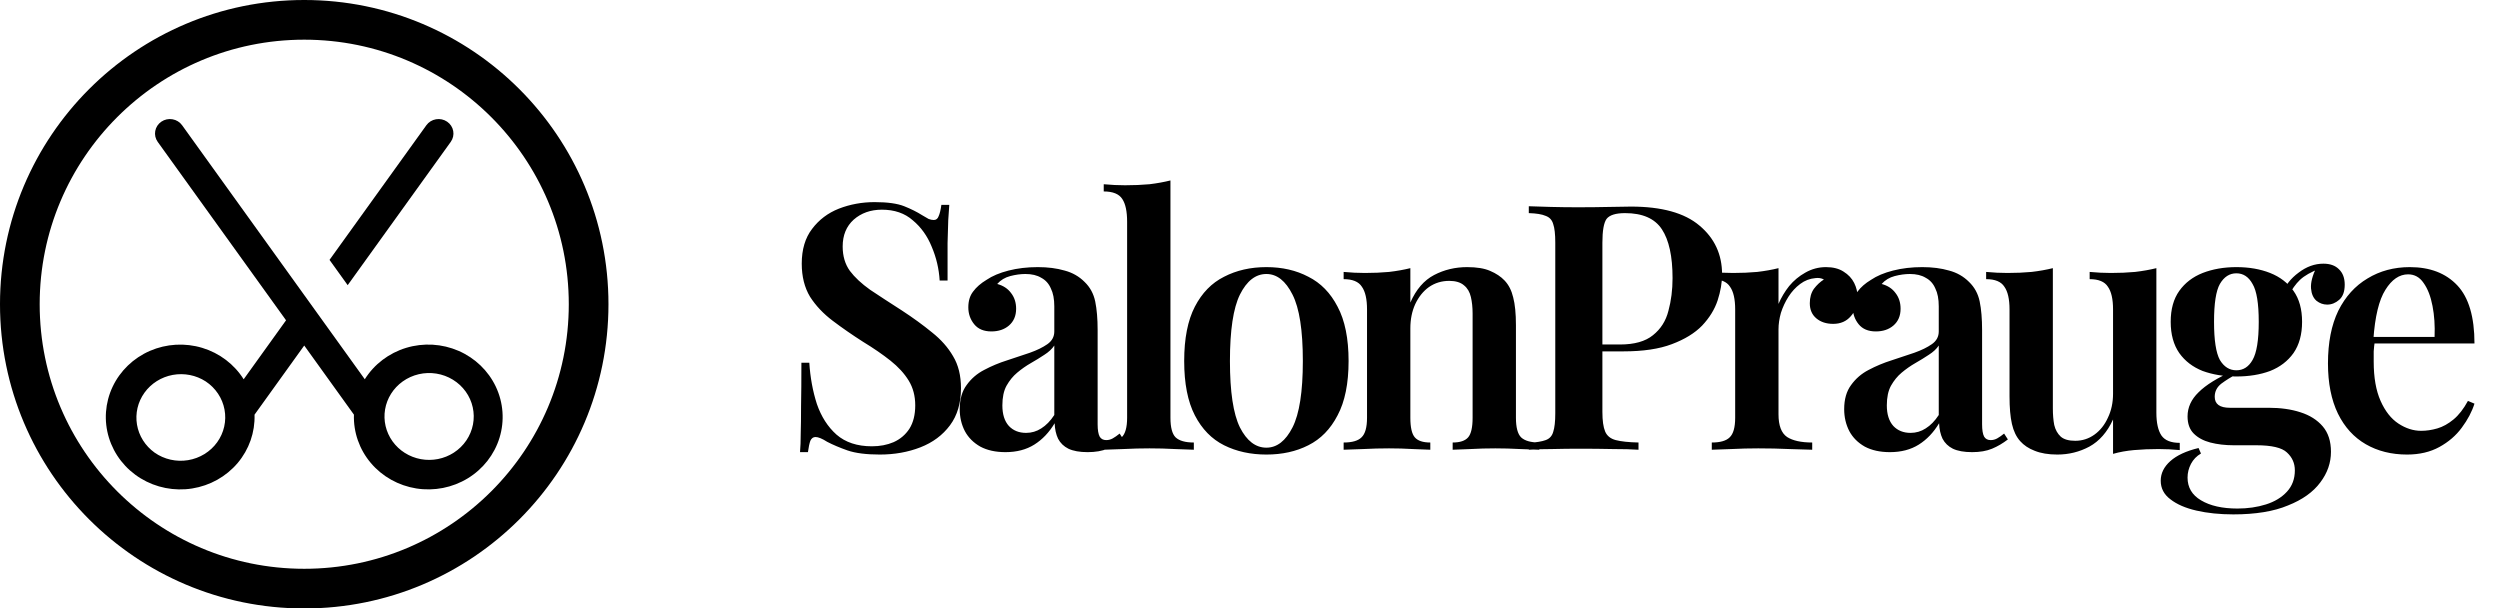<svg width="189" height="46" viewBox="0 0 189 46" fill="none" xmlns="http://www.w3.org/2000/svg">
<path d="M22.999 26.123L19.243 31.349C19.287 32.678 18.833 33.978 17.965 35.005C17.096 36.031 15.874 36.715 14.526 36.929C13.178 37.142 11.796 36.871 10.638 36.165C9.48 35.459 8.626 34.367 8.235 33.093C7.844 31.819 7.943 30.45 8.513 29.241C9.084 28.033 10.086 27.068 11.334 26.526C12.582 25.985 13.989 25.905 15.294 26.3C16.598 26.695 17.71 27.539 18.422 28.674L21.625 24.214L11.922 10.724C11.751 10.486 11.684 10.191 11.736 9.905C11.787 9.619 11.954 9.365 12.198 9.198C12.443 9.031 12.746 8.966 13.04 9.017C13.334 9.067 13.595 9.229 13.766 9.467L27.578 28.672C28.29 27.537 29.402 26.693 30.706 26.297C32.011 25.902 33.418 25.983 34.666 26.524C35.914 27.066 36.916 28.03 37.487 29.239C38.057 30.447 38.156 31.816 37.765 33.091C37.374 34.365 36.52 35.457 35.362 36.163C34.205 36.869 32.822 37.14 31.474 36.927C30.126 36.713 28.904 36.029 28.035 35.002C27.167 33.975 26.713 32.676 26.757 31.347L23.001 26.123H22.999ZM24.911 19.649L32.234 9.467C32.405 9.229 32.666 9.067 32.96 9.017C33.254 8.966 33.557 9.031 33.801 9.198C34.046 9.365 34.213 9.619 34.264 9.905C34.316 10.191 34.249 10.486 34.078 10.724L26.285 21.558L24.913 19.649H24.911ZM11.686 34.218C12.048 34.471 12.459 34.652 12.894 34.75C13.329 34.848 13.78 34.861 14.22 34.788C14.66 34.715 15.081 34.558 15.458 34.326C15.835 34.094 16.162 33.791 16.418 33.435C16.674 33.079 16.855 32.677 16.95 32.252C17.046 31.828 17.053 31.389 16.973 30.961C16.893 30.534 16.727 30.126 16.483 29.761C16.24 29.397 15.925 29.083 15.556 28.838C14.823 28.362 13.928 28.185 13.061 28.343C12.195 28.502 11.427 28.985 10.922 29.688C10.416 30.39 10.214 31.258 10.357 32.105C10.5 32.951 10.978 33.709 11.688 34.218H11.686ZM34.312 34.218C34.686 33.975 35.007 33.662 35.255 33.297C35.503 32.932 35.674 32.522 35.757 32.092C35.84 31.662 35.834 31.22 35.739 30.792C35.645 30.365 35.463 29.959 35.205 29.601C34.947 29.242 34.618 28.938 34.238 28.705C33.857 28.472 33.433 28.315 32.989 28.244C32.546 28.173 32.092 28.189 31.655 28.291C31.218 28.393 30.806 28.579 30.444 28.838C29.733 29.346 29.256 30.104 29.112 30.951C28.969 31.797 29.172 32.665 29.677 33.368C30.183 34.071 30.951 34.553 31.817 34.712C32.683 34.871 33.579 34.693 34.312 34.218Z" fill="black"/>
<circle cx="23" cy="23" r="21.5" stroke="black" stroke-width="3"/>
<path d="M66.124 15.28C67.095 15.28 67.84 15.384 68.36 15.592C68.88 15.8 69.331 16.025 69.712 16.268C69.92 16.389 70.085 16.485 70.206 16.554C70.345 16.606 70.475 16.632 70.596 16.632C70.769 16.632 70.891 16.537 70.96 16.346C71.047 16.155 71.116 15.869 71.168 15.488H71.766C71.749 15.817 71.723 16.199 71.688 16.632C71.671 17.065 71.653 17.646 71.636 18.374C71.636 19.085 71.636 20.029 71.636 21.208H71.038C70.986 20.324 70.787 19.475 70.44 18.66C70.111 17.845 69.634 17.178 69.01 16.658C68.403 16.121 67.623 15.852 66.67 15.852C65.821 15.852 65.11 16.103 64.538 16.606C63.983 17.109 63.706 17.785 63.706 18.634C63.706 19.362 63.888 19.977 64.252 20.48C64.616 20.965 65.127 21.442 65.786 21.91C66.462 22.361 67.259 22.881 68.178 23.47C69.027 24.025 69.79 24.579 70.466 25.134C71.142 25.671 71.671 26.269 72.052 26.928C72.451 27.587 72.65 28.393 72.65 29.346C72.65 30.473 72.373 31.409 71.818 32.154C71.263 32.899 70.518 33.454 69.582 33.818C68.646 34.182 67.623 34.364 66.514 34.364C65.491 34.364 64.677 34.26 64.07 34.052C63.481 33.844 62.969 33.627 62.536 33.402C62.155 33.159 61.86 33.038 61.652 33.038C61.479 33.038 61.349 33.133 61.262 33.324C61.193 33.515 61.132 33.801 61.08 34.182H60.482C60.517 33.783 60.534 33.315 60.534 32.778C60.551 32.241 60.56 31.547 60.56 30.698C60.577 29.831 60.586 28.739 60.586 27.422H61.184C61.253 28.531 61.444 29.571 61.756 30.542C62.085 31.495 62.579 32.267 63.238 32.856C63.914 33.445 64.807 33.74 65.916 33.74C66.523 33.74 67.069 33.636 67.554 33.428C68.057 33.203 68.455 32.865 68.75 32.414C69.045 31.946 69.192 31.357 69.192 30.646C69.192 29.935 69.027 29.311 68.698 28.774C68.369 28.237 67.909 27.734 67.32 27.266C66.731 26.798 66.037 26.321 65.24 25.836C64.425 25.316 63.663 24.787 62.952 24.25C62.241 23.713 61.669 23.106 61.236 22.43C60.82 21.737 60.612 20.905 60.612 19.934C60.612 18.859 60.872 17.984 61.392 17.308C61.912 16.615 62.588 16.103 63.42 15.774C64.269 15.445 65.171 15.28 66.124 15.28ZM76.013 34.182C75.267 34.182 74.635 34.043 74.115 33.766C73.595 33.471 73.205 33.081 72.945 32.596C72.685 32.093 72.555 31.539 72.555 30.932C72.555 30.187 72.728 29.58 73.075 29.112C73.421 28.627 73.863 28.245 74.401 27.968C74.955 27.673 75.536 27.431 76.143 27.24C76.749 27.032 77.321 26.841 77.859 26.668C78.396 26.477 78.838 26.261 79.185 26.018C79.531 25.775 79.705 25.455 79.705 25.056V23.158C79.705 22.603 79.618 22.153 79.445 21.806C79.289 21.442 79.046 21.173 78.717 21C78.405 20.809 78.006 20.714 77.521 20.714C77.157 20.714 76.775 20.766 76.377 20.87C75.978 20.974 75.649 21.173 75.389 21.468C75.839 21.589 76.186 21.815 76.429 22.144C76.689 22.473 76.819 22.872 76.819 23.34C76.819 23.877 76.637 24.302 76.273 24.614C75.926 24.909 75.484 25.056 74.947 25.056C74.375 25.056 73.941 24.874 73.647 24.51C73.352 24.146 73.205 23.721 73.205 23.236C73.205 22.751 73.326 22.352 73.569 22.04C73.811 21.711 74.149 21.416 74.583 21.156C75.016 20.861 75.571 20.627 76.247 20.454C76.923 20.281 77.659 20.194 78.457 20.194C79.219 20.194 79.895 20.281 80.485 20.454C81.074 20.61 81.577 20.896 81.993 21.312C82.409 21.711 82.677 22.205 82.799 22.794C82.92 23.383 82.981 24.103 82.981 24.952V32.076C82.981 32.509 83.033 32.821 83.137 33.012C83.241 33.185 83.405 33.272 83.631 33.272C83.804 33.272 83.969 33.229 84.125 33.142C84.281 33.055 84.454 32.934 84.645 32.778L84.931 33.22C84.549 33.515 84.151 33.749 83.735 33.922C83.319 34.095 82.816 34.182 82.227 34.182C81.62 34.182 81.135 34.095 80.771 33.922C80.424 33.749 80.164 33.497 79.991 33.168C79.835 32.839 79.748 32.449 79.731 31.998C79.315 32.691 78.803 33.229 78.197 33.61C77.59 33.991 76.862 34.182 76.013 34.182ZM77.573 32.726C77.989 32.726 78.37 32.613 78.717 32.388C79.081 32.163 79.41 31.825 79.705 31.374V26.122C79.531 26.382 79.28 26.616 78.951 26.824C78.639 27.032 78.301 27.24 77.937 27.448C77.573 27.656 77.226 27.899 76.897 28.176C76.585 28.436 76.316 28.765 76.091 29.164C75.883 29.545 75.779 30.039 75.779 30.646C75.779 31.322 75.943 31.842 76.273 32.206C76.602 32.553 77.035 32.726 77.573 32.726ZM88.486 13.642V31.582C88.486 32.31 88.616 32.804 88.876 33.064C89.153 33.324 89.613 33.454 90.254 33.454V34C89.942 33.983 89.465 33.965 88.824 33.948C88.2 33.913 87.559 33.896 86.9 33.896C86.259 33.896 85.6 33.913 84.924 33.948C84.265 33.965 83.771 33.983 83.442 34V33.454C84.083 33.454 84.534 33.324 84.794 33.064C85.071 32.804 85.21 32.31 85.21 31.582V16.762C85.21 15.982 85.089 15.41 84.846 15.046C84.603 14.665 84.135 14.474 83.442 14.474V13.928C83.997 13.98 84.534 14.006 85.054 14.006C85.713 14.006 86.328 13.98 86.9 13.928C87.472 13.859 88.001 13.763 88.486 13.642ZM95.739 20.194C96.935 20.194 97.993 20.437 98.911 20.922C99.847 21.39 100.584 22.144 101.121 23.184C101.676 24.224 101.953 25.593 101.953 27.292C101.953 28.991 101.676 30.36 101.121 31.4C100.584 32.44 99.847 33.194 98.911 33.662C97.993 34.13 96.935 34.364 95.739 34.364C94.543 34.364 93.477 34.13 92.541 33.662C91.605 33.194 90.869 32.44 90.331 31.4C89.794 30.36 89.525 28.991 89.525 27.292C89.525 25.593 89.794 24.224 90.331 23.184C90.869 22.144 91.605 21.39 92.541 20.922C93.477 20.437 94.543 20.194 95.739 20.194ZM95.739 20.714C94.925 20.714 94.257 21.234 93.737 22.274C93.235 23.297 92.983 24.969 92.983 27.292C92.983 29.615 93.235 31.287 93.737 32.31C94.257 33.333 94.925 33.844 95.739 33.844C96.537 33.844 97.195 33.333 97.715 32.31C98.235 31.287 98.495 29.615 98.495 27.292C98.495 24.969 98.235 23.297 97.715 22.274C97.195 21.234 96.537 20.714 95.739 20.714ZM110.913 20.194C111.641 20.194 112.221 20.289 112.655 20.48C113.105 20.671 113.469 20.913 113.747 21.208C114.059 21.537 114.275 21.962 114.397 22.482C114.535 23.002 114.605 23.704 114.605 24.588V31.582C114.605 32.31 114.735 32.804 114.995 33.064C115.272 33.324 115.731 33.454 116.373 33.454V34C116.061 33.983 115.575 33.965 114.917 33.948C114.275 33.913 113.651 33.896 113.045 33.896C112.403 33.896 111.779 33.913 111.173 33.948C110.566 33.965 110.115 33.983 109.821 34V33.454C110.375 33.454 110.765 33.324 110.991 33.064C111.216 32.804 111.329 32.31 111.329 31.582V23.704C111.329 23.236 111.285 22.82 111.199 22.456C111.112 22.075 110.939 21.78 110.679 21.572C110.419 21.347 110.046 21.234 109.561 21.234C108.989 21.234 108.477 21.39 108.027 21.702C107.593 22.014 107.247 22.447 106.987 23.002C106.744 23.539 106.623 24.146 106.623 24.822V31.582C106.623 32.31 106.735 32.804 106.961 33.064C107.186 33.324 107.576 33.454 108.131 33.454V34C107.836 33.983 107.394 33.965 106.805 33.948C106.215 33.913 105.617 33.896 105.011 33.896C104.369 33.896 103.719 33.913 103.061 33.948C102.402 33.965 101.908 33.983 101.579 34V33.454C102.22 33.454 102.671 33.324 102.931 33.064C103.208 32.804 103.347 32.31 103.347 31.582V23.392C103.347 22.612 103.217 22.04 102.957 21.676C102.714 21.295 102.255 21.104 101.579 21.104V20.558C102.133 20.61 102.671 20.636 103.191 20.636C103.832 20.636 104.439 20.61 105.011 20.558C105.6 20.489 106.137 20.393 106.623 20.272V22.872C107.056 21.884 107.654 21.191 108.417 20.792C109.179 20.393 110.011 20.194 110.913 20.194ZM115.577 15.592C116.01 15.609 116.565 15.627 117.241 15.644C117.917 15.661 118.593 15.67 119.269 15.67C120.118 15.67 120.924 15.661 121.687 15.644C122.45 15.627 122.987 15.618 123.299 15.618C125.622 15.618 127.346 16.095 128.473 17.048C129.617 18.001 130.189 19.232 130.189 20.74C130.189 21.364 130.076 22.023 129.851 22.716C129.626 23.392 129.236 24.025 128.681 24.614C128.126 25.186 127.364 25.654 126.393 26.018C125.44 26.382 124.218 26.564 122.727 26.564H120.127V26.044H122.467C123.559 26.044 124.391 25.81 124.963 25.342C125.552 24.874 125.942 24.259 126.133 23.496C126.341 22.733 126.445 21.91 126.445 21.026C126.445 19.379 126.176 18.149 125.639 17.334C125.102 16.519 124.174 16.112 122.857 16.112C122.146 16.112 121.678 16.259 121.453 16.554C121.245 16.849 121.141 17.447 121.141 18.348V31.14C121.141 31.799 121.21 32.293 121.349 32.622C121.488 32.951 121.756 33.168 122.155 33.272C122.554 33.376 123.126 33.437 123.871 33.454V34C123.368 33.965 122.718 33.948 121.921 33.948C121.124 33.931 120.3 33.922 119.451 33.922C118.723 33.922 118.021 33.931 117.345 33.948C116.669 33.948 116.08 33.965 115.577 34V33.48C116.149 33.445 116.574 33.376 116.851 33.272C117.146 33.168 117.336 32.96 117.423 32.648C117.527 32.336 117.579 31.868 117.579 31.244V18.348C117.579 17.707 117.527 17.239 117.423 16.944C117.336 16.632 117.146 16.424 116.851 16.32C116.574 16.199 116.149 16.129 115.577 16.112V15.592ZM138.043 20.194C138.58 20.194 139.022 20.307 139.369 20.532C139.733 20.757 140.002 21.043 140.175 21.39C140.348 21.737 140.435 22.101 140.435 22.482C140.435 23.054 140.262 23.531 139.915 23.912C139.586 24.293 139.144 24.484 138.589 24.484C138.069 24.484 137.644 24.345 137.315 24.068C136.986 23.791 136.821 23.409 136.821 22.924C136.821 22.491 136.925 22.127 137.133 21.832C137.358 21.537 137.61 21.303 137.887 21.13C137.696 21.026 137.48 20.991 137.237 21.026C136.821 21.061 136.44 21.208 136.093 21.468C135.746 21.728 135.452 22.049 135.209 22.43C134.966 22.811 134.776 23.219 134.637 23.652C134.516 24.085 134.455 24.501 134.455 24.9V31.322C134.455 32.171 134.672 32.743 135.105 33.038C135.538 33.315 136.171 33.454 137.003 33.454V34C136.604 33.983 136.024 33.965 135.261 33.948C134.516 33.913 133.736 33.896 132.921 33.896C132.245 33.896 131.569 33.913 130.893 33.948C130.234 33.965 129.74 33.983 129.411 34V33.454C130.052 33.454 130.503 33.324 130.763 33.064C131.04 32.804 131.179 32.31 131.179 31.582V23.392C131.179 22.612 131.049 22.04 130.789 21.676C130.546 21.295 130.087 21.104 129.411 21.104V20.558C129.966 20.61 130.503 20.636 131.023 20.636C131.664 20.636 132.271 20.61 132.843 20.558C133.432 20.489 133.97 20.393 134.455 20.272V22.976C134.663 22.491 134.932 22.04 135.261 21.624C135.608 21.208 136.015 20.87 136.483 20.61C136.968 20.333 137.488 20.194 138.043 20.194ZM142.878 34.182C142.133 34.182 141.5 34.043 140.98 33.766C140.46 33.471 140.07 33.081 139.81 32.596C139.55 32.093 139.42 31.539 139.42 30.932C139.42 30.187 139.594 29.58 139.94 29.112C140.287 28.627 140.729 28.245 141.266 27.968C141.821 27.673 142.402 27.431 143.008 27.24C143.615 27.032 144.187 26.841 144.724 26.668C145.262 26.477 145.704 26.261 146.05 26.018C146.397 25.775 146.57 25.455 146.57 25.056V23.158C146.57 22.603 146.484 22.153 146.31 21.806C146.154 21.442 145.912 21.173 145.582 21C145.27 20.809 144.872 20.714 144.386 20.714C144.022 20.714 143.641 20.766 143.242 20.87C142.844 20.974 142.514 21.173 142.254 21.468C142.705 21.589 143.052 21.815 143.294 22.144C143.554 22.473 143.684 22.872 143.684 23.34C143.684 23.877 143.502 24.302 143.138 24.614C142.792 24.909 142.35 25.056 141.812 25.056C141.24 25.056 140.807 24.874 140.512 24.51C140.218 24.146 140.07 23.721 140.07 23.236C140.07 22.751 140.192 22.352 140.434 22.04C140.677 21.711 141.015 21.416 141.448 21.156C141.882 20.861 142.436 20.627 143.112 20.454C143.788 20.281 144.525 20.194 145.322 20.194C146.085 20.194 146.761 20.281 147.35 20.454C147.94 20.61 148.442 20.896 148.858 21.312C149.274 21.711 149.543 22.205 149.664 22.794C149.786 23.383 149.846 24.103 149.846 24.952V32.076C149.846 32.509 149.898 32.821 150.002 33.012C150.106 33.185 150.271 33.272 150.496 33.272C150.67 33.272 150.834 33.229 150.99 33.142C151.146 33.055 151.32 32.934 151.51 32.778L151.796 33.22C151.415 33.515 151.016 33.749 150.6 33.922C150.184 34.095 149.682 34.182 149.092 34.182C148.486 34.182 148 34.095 147.636 33.922C147.29 33.749 147.03 33.497 146.856 33.168C146.7 32.839 146.614 32.449 146.596 31.998C146.18 32.691 145.669 33.229 145.062 33.61C144.456 33.991 143.728 34.182 142.878 34.182ZM144.438 32.726C144.854 32.726 145.236 32.613 145.582 32.388C145.946 32.163 146.276 31.825 146.57 31.374V26.122C146.397 26.382 146.146 26.616 145.816 26.824C145.504 27.032 145.166 27.24 144.802 27.448C144.438 27.656 144.092 27.899 143.762 28.176C143.45 28.436 143.182 28.765 142.956 29.164C142.748 29.545 142.644 30.039 142.644 30.646C142.644 31.322 142.809 31.842 143.138 32.206C143.468 32.553 143.901 32.726 144.438 32.726ZM163.022 20.272V31.192C163.022 31.972 163.152 32.553 163.412 32.934C163.672 33.298 164.131 33.48 164.79 33.48V34.026C164.252 33.974 163.715 33.948 163.178 33.948C162.536 33.948 161.921 33.974 161.332 34.026C160.76 34.078 160.231 34.173 159.746 34.312V31.712C159.312 32.665 158.714 33.35 157.952 33.766C157.206 34.165 156.4 34.364 155.534 34.364C154.858 34.364 154.286 34.269 153.818 34.078C153.367 33.905 153.003 33.662 152.726 33.35C152.431 33.021 152.223 32.587 152.102 32.05C151.98 31.513 151.92 30.819 151.92 29.97V23.392C151.92 22.612 151.79 22.04 151.53 21.676C151.287 21.295 150.828 21.104 150.152 21.104V20.558C150.706 20.61 151.244 20.636 151.764 20.636C152.405 20.636 153.012 20.61 153.584 20.558C154.173 20.489 154.71 20.393 155.196 20.272V30.88C155.196 31.348 155.23 31.764 155.3 32.128C155.386 32.492 155.551 32.787 155.794 33.012C156.036 33.22 156.4 33.324 156.886 33.324C157.423 33.324 157.908 33.168 158.342 32.856C158.775 32.544 159.113 32.119 159.356 31.582C159.616 31.045 159.746 30.438 159.746 29.762V23.392C159.746 22.612 159.616 22.04 159.356 21.676C159.113 21.295 158.654 21.104 157.978 21.104V20.558C158.532 20.61 159.07 20.636 159.59 20.636C160.231 20.636 160.838 20.61 161.41 20.558C161.999 20.489 162.536 20.393 163.022 20.272ZM168.837 38.888C167.815 38.888 166.887 38.793 166.055 38.602C165.223 38.411 164.565 38.125 164.079 37.744C163.594 37.38 163.351 36.912 163.351 36.34C163.351 35.785 163.594 35.291 164.079 34.858C164.565 34.425 165.275 34.095 166.211 33.87L166.393 34.286C166.064 34.477 165.813 34.737 165.639 35.066C165.466 35.395 165.379 35.742 165.379 36.106C165.379 36.851 165.717 37.423 166.393 37.822C167.087 38.238 168.005 38.446 169.149 38.446C169.929 38.446 170.649 38.342 171.307 38.134C171.966 37.926 172.495 37.605 172.893 37.172C173.292 36.739 173.491 36.201 173.491 35.56C173.491 35.023 173.292 34.572 172.893 34.208C172.512 33.844 171.741 33.662 170.579 33.662H168.863C168.222 33.662 167.633 33.593 167.095 33.454C166.575 33.315 166.159 33.09 165.847 32.778C165.535 32.466 165.379 32.033 165.379 31.478C165.379 30.802 165.657 30.195 166.211 29.658C166.766 29.103 167.633 28.566 168.811 28.046L169.097 28.28C168.664 28.505 168.274 28.748 167.927 29.008C167.598 29.268 167.433 29.597 167.433 29.996C167.433 30.551 167.815 30.828 168.577 30.828H171.515C172.417 30.828 173.214 30.941 173.907 31.166C174.618 31.391 175.181 31.747 175.597 32.232C176.013 32.717 176.221 33.359 176.221 34.156C176.221 34.988 175.953 35.759 175.415 36.47C174.878 37.198 174.063 37.779 172.971 38.212C171.897 38.663 170.519 38.888 168.837 38.888ZM169.071 28.462C168.135 28.462 167.286 28.323 166.523 28.046C165.778 27.751 165.189 27.301 164.755 26.694C164.322 26.07 164.105 25.281 164.105 24.328C164.105 23.375 164.322 22.595 164.755 21.988C165.189 21.381 165.778 20.931 166.523 20.636C167.286 20.341 168.135 20.194 169.071 20.194C170.025 20.194 170.874 20.341 171.619 20.636C172.365 20.931 172.954 21.381 173.387 21.988C173.821 22.595 174.037 23.375 174.037 24.328C174.037 25.281 173.821 26.07 173.387 26.694C172.954 27.301 172.365 27.751 171.619 28.046C170.874 28.323 170.025 28.462 169.071 28.462ZM169.071 27.994C169.591 27.994 169.999 27.734 170.293 27.214C170.605 26.677 170.761 25.715 170.761 24.328C170.761 22.941 170.605 21.988 170.293 21.468C169.999 20.931 169.591 20.662 169.071 20.662C168.551 20.662 168.135 20.931 167.823 21.468C167.529 21.988 167.381 22.941 167.381 24.328C167.381 25.715 167.529 26.677 167.823 27.214C168.135 27.734 168.551 27.994 169.071 27.994ZM172.997 22.404L172.503 22.222C172.763 21.581 173.188 21.043 173.777 20.61C174.367 20.159 174.991 19.934 175.649 19.934C176.152 19.934 176.542 20.073 176.819 20.35C177.114 20.627 177.261 21.017 177.261 21.52C177.261 22.04 177.123 22.421 176.845 22.664C176.568 22.907 176.265 23.028 175.935 23.028C175.641 23.028 175.372 22.933 175.129 22.742C174.887 22.534 174.748 22.222 174.713 21.806C174.679 21.373 174.817 20.835 175.129 20.194L175.389 20.298C174.713 20.558 174.211 20.844 173.881 21.156C173.552 21.468 173.257 21.884 172.997 22.404ZM182.182 20.194C183.707 20.194 184.903 20.653 185.77 21.572C186.637 22.491 187.07 23.955 187.07 25.966H178.308L178.282 25.472H184.054C184.089 24.623 184.037 23.843 183.898 23.132C183.759 22.404 183.534 21.823 183.222 21.39C182.927 20.957 182.537 20.74 182.052 20.74C181.393 20.74 180.821 21.13 180.336 21.91C179.851 22.673 179.547 23.929 179.426 25.68L179.53 25.836C179.495 26.061 179.469 26.304 179.452 26.564C179.452 26.824 179.452 27.084 179.452 27.344C179.452 28.54 179.625 29.528 179.972 30.308C180.319 31.088 180.769 31.66 181.324 32.024C181.879 32.388 182.451 32.57 183.04 32.57C183.439 32.57 183.846 32.509 184.262 32.388C184.678 32.267 185.085 32.041 185.484 31.712C185.883 31.383 186.247 30.915 186.576 30.308L187.07 30.516C186.879 31.123 186.559 31.729 186.108 32.336C185.675 32.925 185.111 33.411 184.418 33.792C183.725 34.173 182.91 34.364 181.974 34.364C180.795 34.364 179.755 34.104 178.854 33.584C177.953 33.064 177.251 32.293 176.748 31.27C176.245 30.23 175.994 28.965 175.994 27.474C175.994 25.897 176.254 24.571 176.774 23.496C177.311 22.421 178.048 21.607 178.984 21.052C179.92 20.48 180.986 20.194 182.182 20.194Z" fill="black"/>
</svg>
